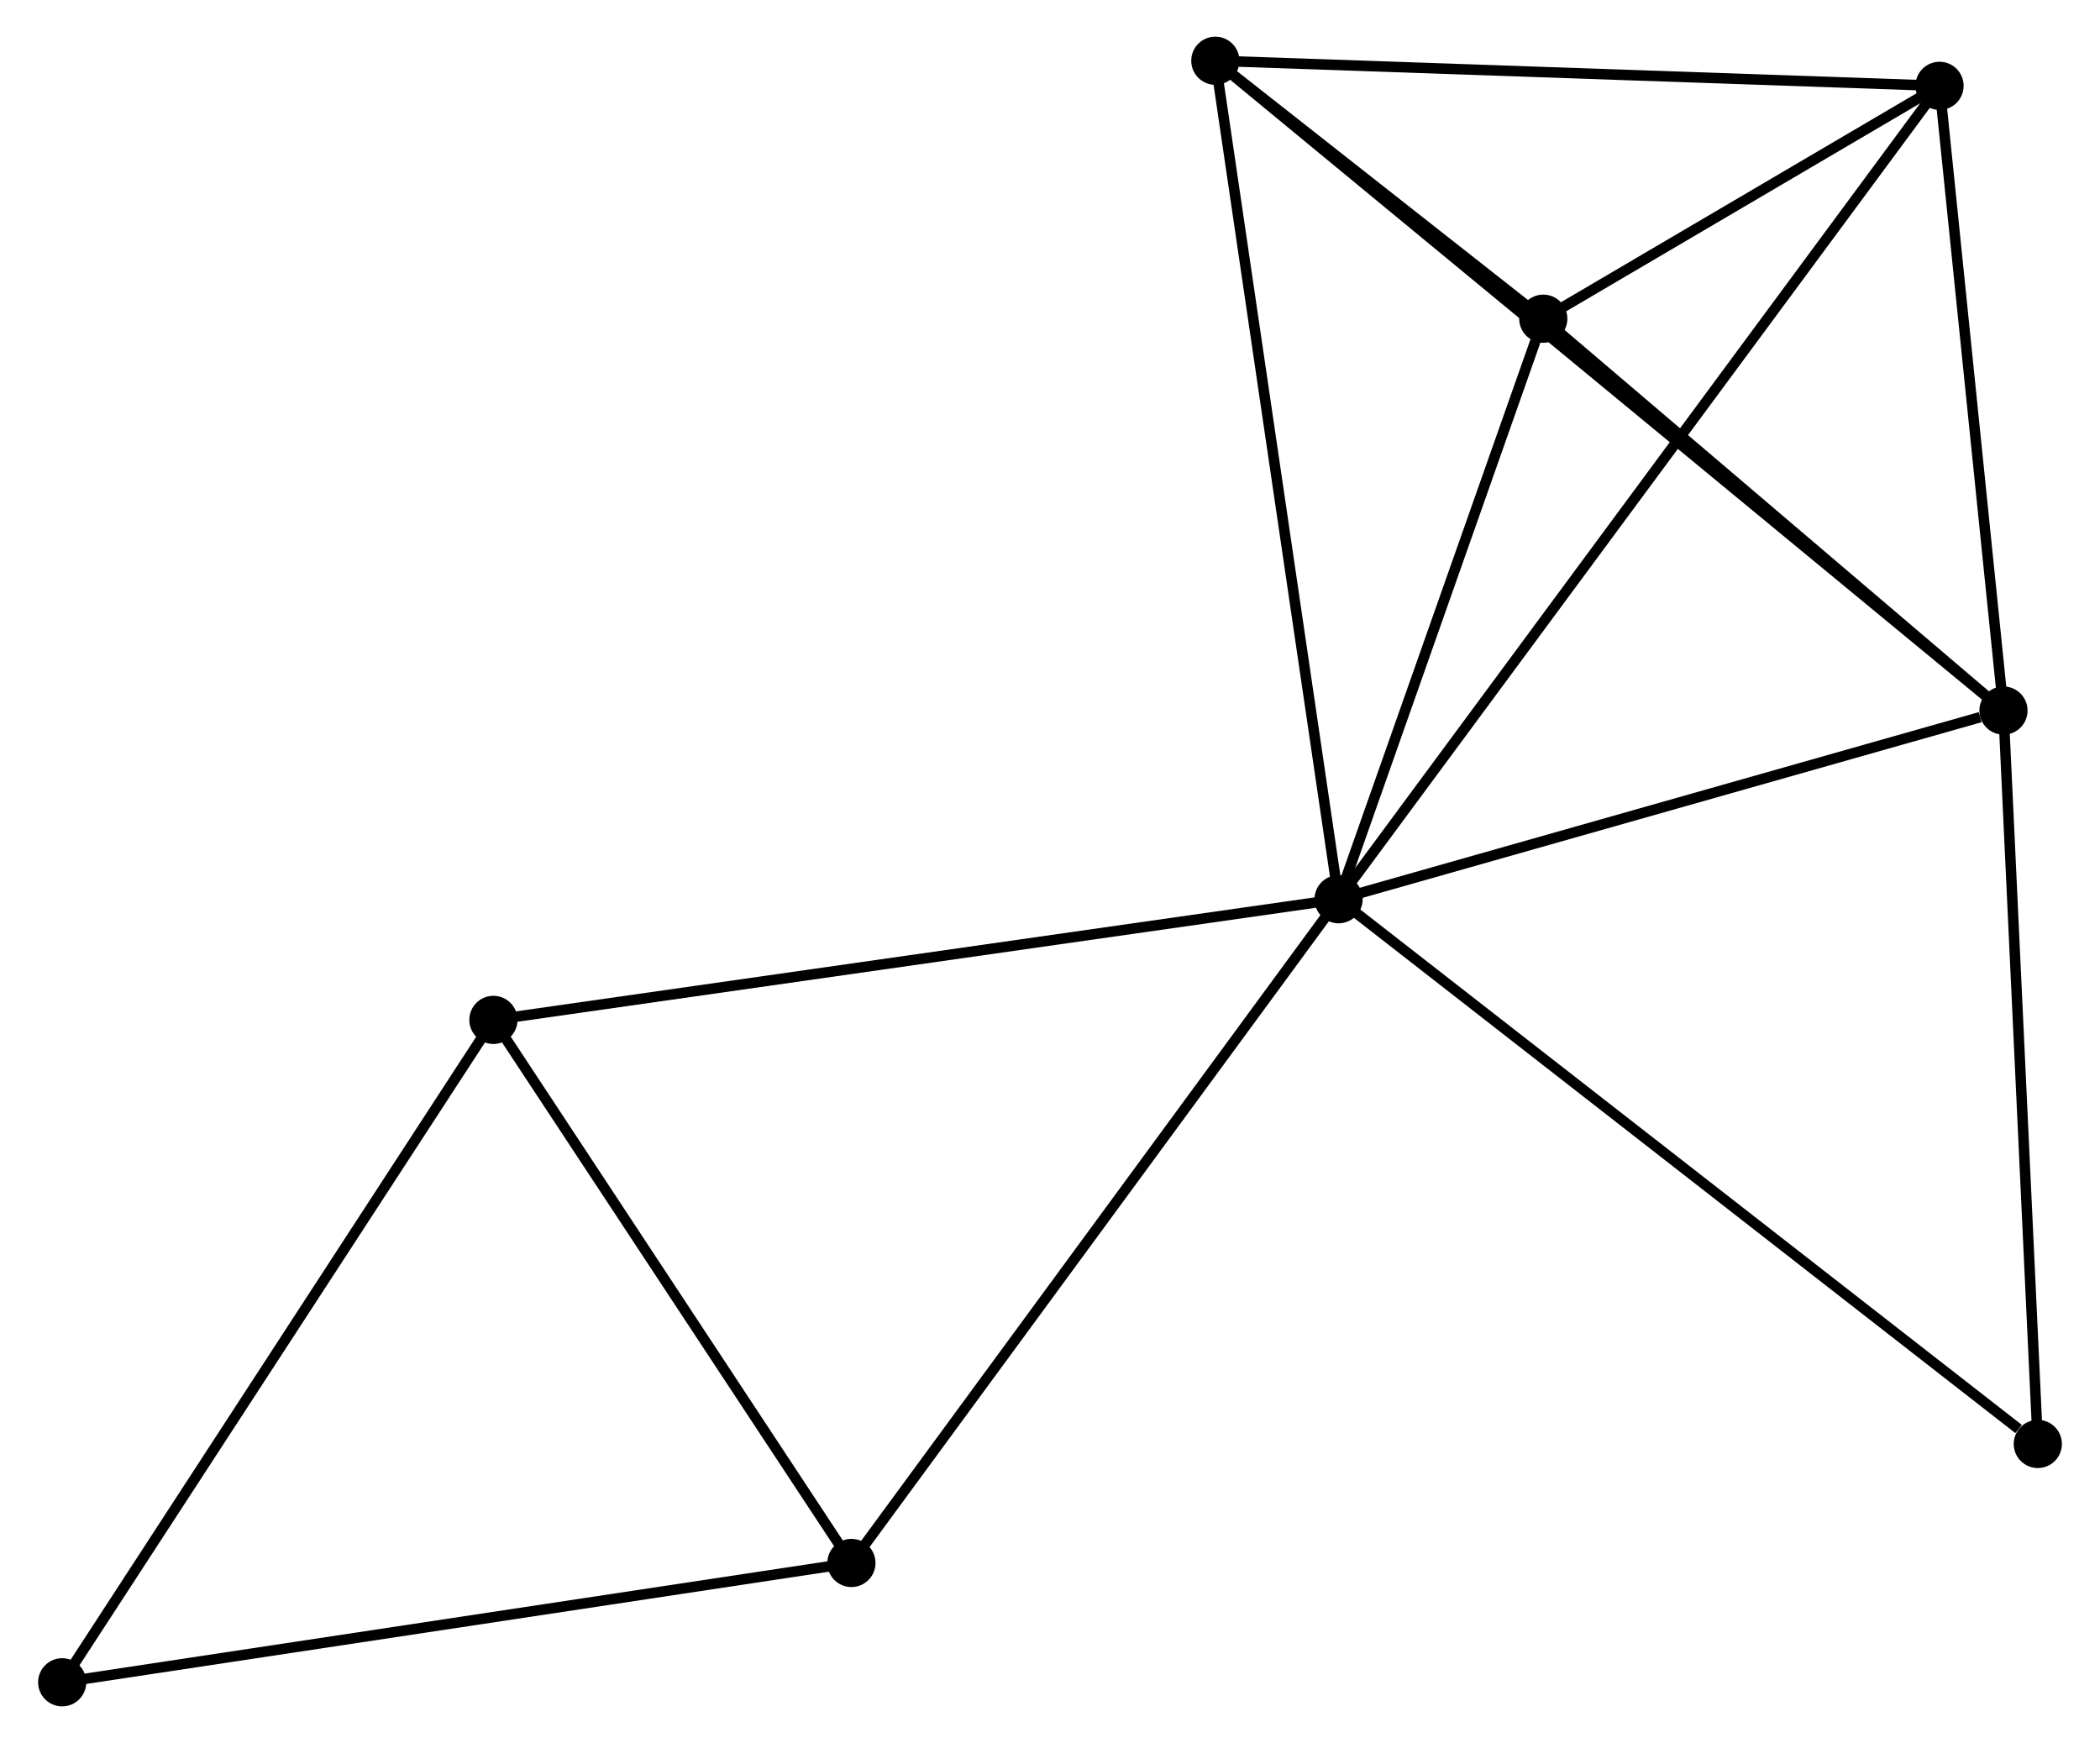 <?xml version="1.0" encoding="UTF-8" standalone="no"?>
<!DOCTYPE svg PUBLIC "-//W3C//DTD SVG 1.1//EN"
 "http://www.w3.org/Graphics/SVG/1.1/DTD/svg11.dtd">
<!-- Generated by graphviz version 2.36.0 (20140111.2315)
 -->
<!-- Title: %3 Pages: 1 -->
<svg width="200pt" height="166pt"
 viewBox="0.00 0.00 200.22 166.41" xmlns="http://www.w3.org/2000/svg" xmlns:xlink="http://www.w3.org/1999/xlink">
<g id="graph0" class="graph" transform="scale(1 1) rotate(0) translate(4 162.414)">
<title>%3</title>
<!-- 0 -->
<g id="node1" class="node"><title>0</title>
<ellipse fill="black" stroke="black" cx="123.662" cy="-76.562" rx="1.8" ry="1.8"/>
</g>
<!-- 1 -->
<g id="node2" class="node"><title>1</title>
<ellipse fill="black" stroke="black" cx="187.141" cy="-94.574" rx="1.8" ry="1.8"/>
</g>
<!-- 0&#45;&#45;1 -->
<g id="edge1" class="edge"><title>0&#45;&#45;1</title>
<path fill="none" stroke="black" d="M125.493,-77.082C134.6,-79.666 174.969,-91.12 184.918,-93.944"/>
</g>
<!-- 2 -->
<g id="node3" class="node"><title>2</title>
<ellipse fill="black" stroke="black" cx="143.205" cy="-131.987" rx="1.8" ry="1.8"/>
</g>
<!-- 0&#45;&#45;2 -->
<g id="edge2" class="edge"><title>0&#45;&#45;2</title>
<path fill="none" stroke="black" d="M124.312,-78.406C127.279,-86.821 139.519,-121.533 142.533,-130.079"/>
</g>
<!-- 3 -->
<g id="node4" class="node"><title>3</title>
<ellipse fill="black" stroke="black" cx="111.894" cy="-156.614" rx="1.8" ry="1.8"/>
</g>
<!-- 0&#45;&#45;3 -->
<g id="edge3" class="edge"><title>0&#45;&#45;3</title>
<path fill="none" stroke="black" d="M123.371,-78.541C121.743,-89.616 113.776,-143.811 112.175,-154.704"/>
</g>
<!-- 4 -->
<g id="node5" class="node"><title>4</title>
<ellipse fill="black" stroke="black" cx="181.037" cy="-154.219" rx="1.8" ry="1.8"/>
</g>
<!-- 0&#45;&#45;4 -->
<g id="edge4" class="edge"><title>0&#45;&#45;4</title>
<path fill="none" stroke="black" d="M124.86,-78.184C132.327,-88.29 172.398,-142.525 179.846,-152.605"/>
</g>
<!-- 5 -->
<g id="node6" class="node"><title>5</title>
<ellipse fill="black" stroke="black" cx="42.971" cy="-65.041" rx="1.8" ry="1.8"/>
</g>
<!-- 0&#45;&#45;5 -->
<g id="edge5" class="edge"><title>0&#45;&#45;5</title>
<path fill="none" stroke="black" d="M121.667,-76.277C110.504,-74.683 55.877,-66.884 44.896,-65.316"/>
</g>
<!-- 6 -->
<g id="node7" class="node"><title>6</title>
<ellipse fill="black" stroke="black" cx="77.15" cy="-13.192" rx="1.8" ry="1.8"/>
</g>
<!-- 0&#45;&#45;6 -->
<g id="edge6" class="edge"><title>0&#45;&#45;6</title>
<path fill="none" stroke="black" d="M122.512,-74.996C116.133,-66.304 85.135,-24.071 78.43,-14.936"/>
</g>
<!-- 8 -->
<g id="node8" class="node"><title>8</title>
<ellipse fill="black" stroke="black" cx="190.42" cy="-24.553" rx="1.8" ry="1.8"/>
</g>
<!-- 0&#45;&#45;8 -->
<g id="edge7" class="edge"><title>0&#45;&#45;8</title>
<path fill="none" stroke="black" d="M125.312,-75.276C134.468,-68.143 178.96,-33.482 188.583,-25.985"/>
</g>
<!-- 1&#45;&#45;2 -->
<g id="edge8" class="edge"><title>1&#45;&#45;2</title>
<path fill="none" stroke="black" d="M185.679,-95.819C179.008,-101.499 151.492,-124.93 144.718,-130.699"/>
</g>
<!-- 1&#45;&#45;3 -->
<g id="edge9" class="edge"><title>1&#45;&#45;3</title>
<path fill="none" stroke="black" d="M185.569,-95.87C175.776,-103.944 123.225,-147.272 113.457,-155.325"/>
</g>
<!-- 1&#45;&#45;4 -->
<g id="edge10" class="edge"><title>1&#45;&#45;4</title>
<path fill="none" stroke="black" d="M186.937,-96.558C186.011,-105.614 182.189,-142.968 181.247,-152.165"/>
</g>
<!-- 1&#45;&#45;8 -->
<g id="edge11" class="edge"><title>1&#45;&#45;8</title>
<path fill="none" stroke="black" d="M187.235,-92.554C187.714,-82.329 189.866,-36.378 190.332,-26.449"/>
</g>
<!-- 2&#45;&#45;3 -->
<g id="edge12" class="edge"><title>2&#45;&#45;3</title>
<path fill="none" stroke="black" d="M141.522,-133.311C136.035,-137.627 118.715,-151.25 113.436,-155.401"/>
</g>
<!-- 2&#45;&#45;4 -->
<g id="edge13" class="edge"><title>2&#45;&#45;4</title>
<path fill="none" stroke="black" d="M144.831,-132.943C151.054,-136.599 173.321,-149.684 179.46,-153.292"/>
</g>
<!-- 3&#45;&#45;4 -->
<g id="edge14" class="edge"><title>3&#45;&#45;4</title>
<path fill="none" stroke="black" d="M113.889,-156.545C123.986,-156.195 169.361,-154.623 179.166,-154.283"/>
</g>
<!-- 5&#45;&#45;6 -->
<g id="edge15" class="edge"><title>5&#45;&#45;6</title>
<path fill="none" stroke="black" d="M44.108,-63.316C49.297,-55.444 70.703,-22.972 75.973,-14.977"/>
</g>
<!-- 7 -->
<g id="node9" class="node"><title>7</title>
<ellipse fill="black" stroke="black" cx="1.8" cy="-1.8" rx="1.8" ry="1.8"/>
</g>
<!-- 5&#45;&#45;7 -->
<g id="edge16" class="edge"><title>5&#45;&#45;7</title>
<path fill="none" stroke="black" d="M41.953,-63.478C36.307,-54.805 8.868,-12.657 2.933,-3.541"/>
</g>
<!-- 6&#45;&#45;7 -->
<g id="edge17" class="edge"><title>6&#45;&#45;7</title>
<path fill="none" stroke="black" d="M75.287,-12.91C64.862,-11.334 13.851,-3.622 3.597,-2.072"/>
</g>
</g>
</svg>
